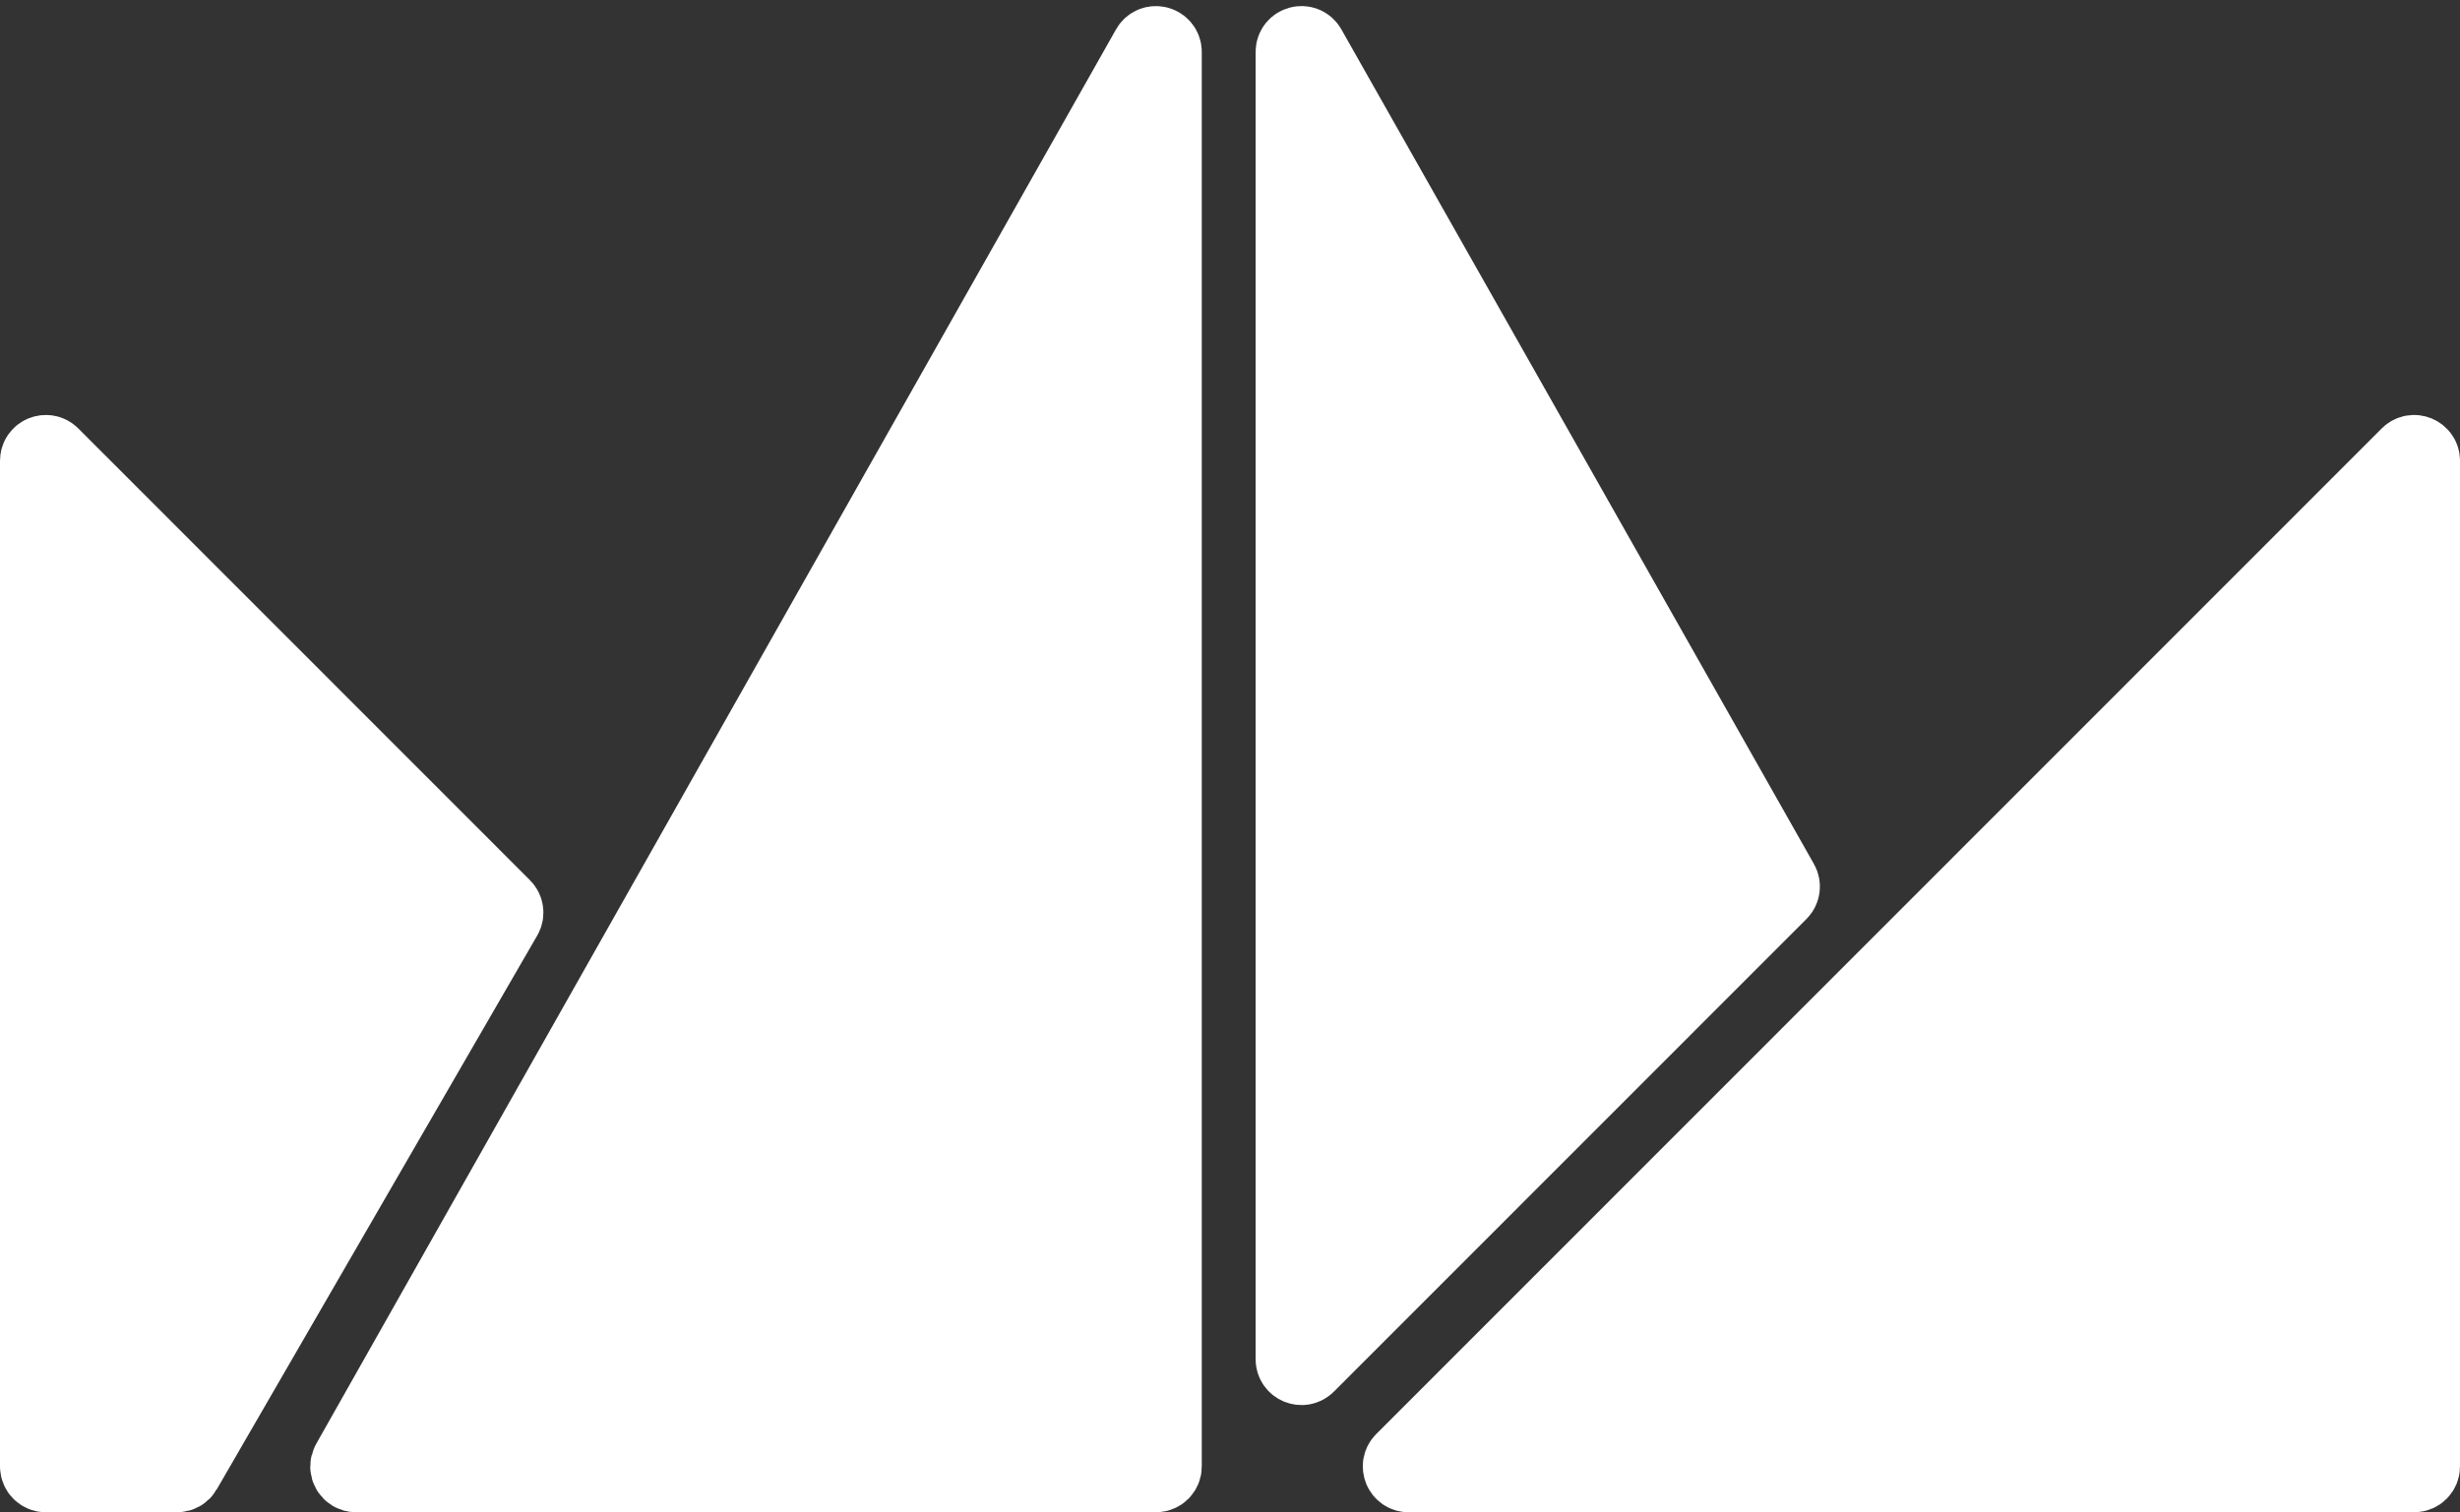 <svg width="322" height="198" viewBox="0 0 322 198" fill="none" xmlns="http://www.w3.org/2000/svg">
<rect x="0" y="0" width="322" height="198" fill="#333333" stroke="none"/>
<path d="M65.834 118.777L6.707 59.627C6.077 58.997 5 59.443 5 60.334V192C5 192.552 5.448 193 6 193H23.177C23.534 193 23.864 192.81 24.043 192.501L65.993 119.984C66.219 119.592 66.154 119.097 65.834 118.777Z" fill="white"/>
<path d="M150.434 6.309L45.739 191.508C45.362 192.175 45.843 193 46.609 193H151.305C151.857 193 152.305 192.552 152.305 192V6.801C152.305 5.773 150.94 5.414 150.434 6.309Z" fill="white"/>
<path d="M232.921 116.787L171.061 178.671C170.431 179.301 169.354 178.855 169.354 177.964V6.797C169.354 5.769 170.718 5.41 171.224 6.304L233.084 115.588C233.306 115.979 233.239 116.47 232.921 116.787Z" fill="white"/>
<path d="M315.293 59.627L183.677 191.293C183.047 191.923 183.493 193 184.384 193H316C316.552 193 317 192.552 317 192V60.334C317 59.443 315.923 58.997 315.293 59.627Z" fill="white"/>
<path d="M65.834 118.777L6.707 59.627C6.077 58.997 5 59.443 5 60.334V192C5 192.552 5.448 193 6 193H23.177C23.534 193 23.864 192.81 24.043 192.501L65.993 119.984C66.219 119.592 66.154 119.097 65.834 118.777Z" stroke="white" stroke-width="10"/>
<path d="M150.434 6.309L45.739 191.508C45.362 192.175 45.843 193 46.609 193H151.305C151.857 193 152.305 192.552 152.305 192V6.801C152.305 5.773 150.94 5.414 150.434 6.309Z" stroke="white" stroke-width="10"/>
<path d="M232.921 116.787L171.061 178.671C170.431 179.301 169.354 178.855 169.354 177.964V6.797C169.354 5.769 170.718 5.41 171.224 6.304L233.084 115.588C233.306 115.979 233.239 116.47 232.921 116.787Z" stroke="white" stroke-width="10"/>
<path d="M315.293 59.627L183.677 191.293C183.047 191.923 183.493 193 184.384 193H316C316.552 193 317 192.552 317 192V60.334C317 59.443 315.923 58.997 315.293 59.627Z" stroke="white" stroke-width="10"/>
</svg>
